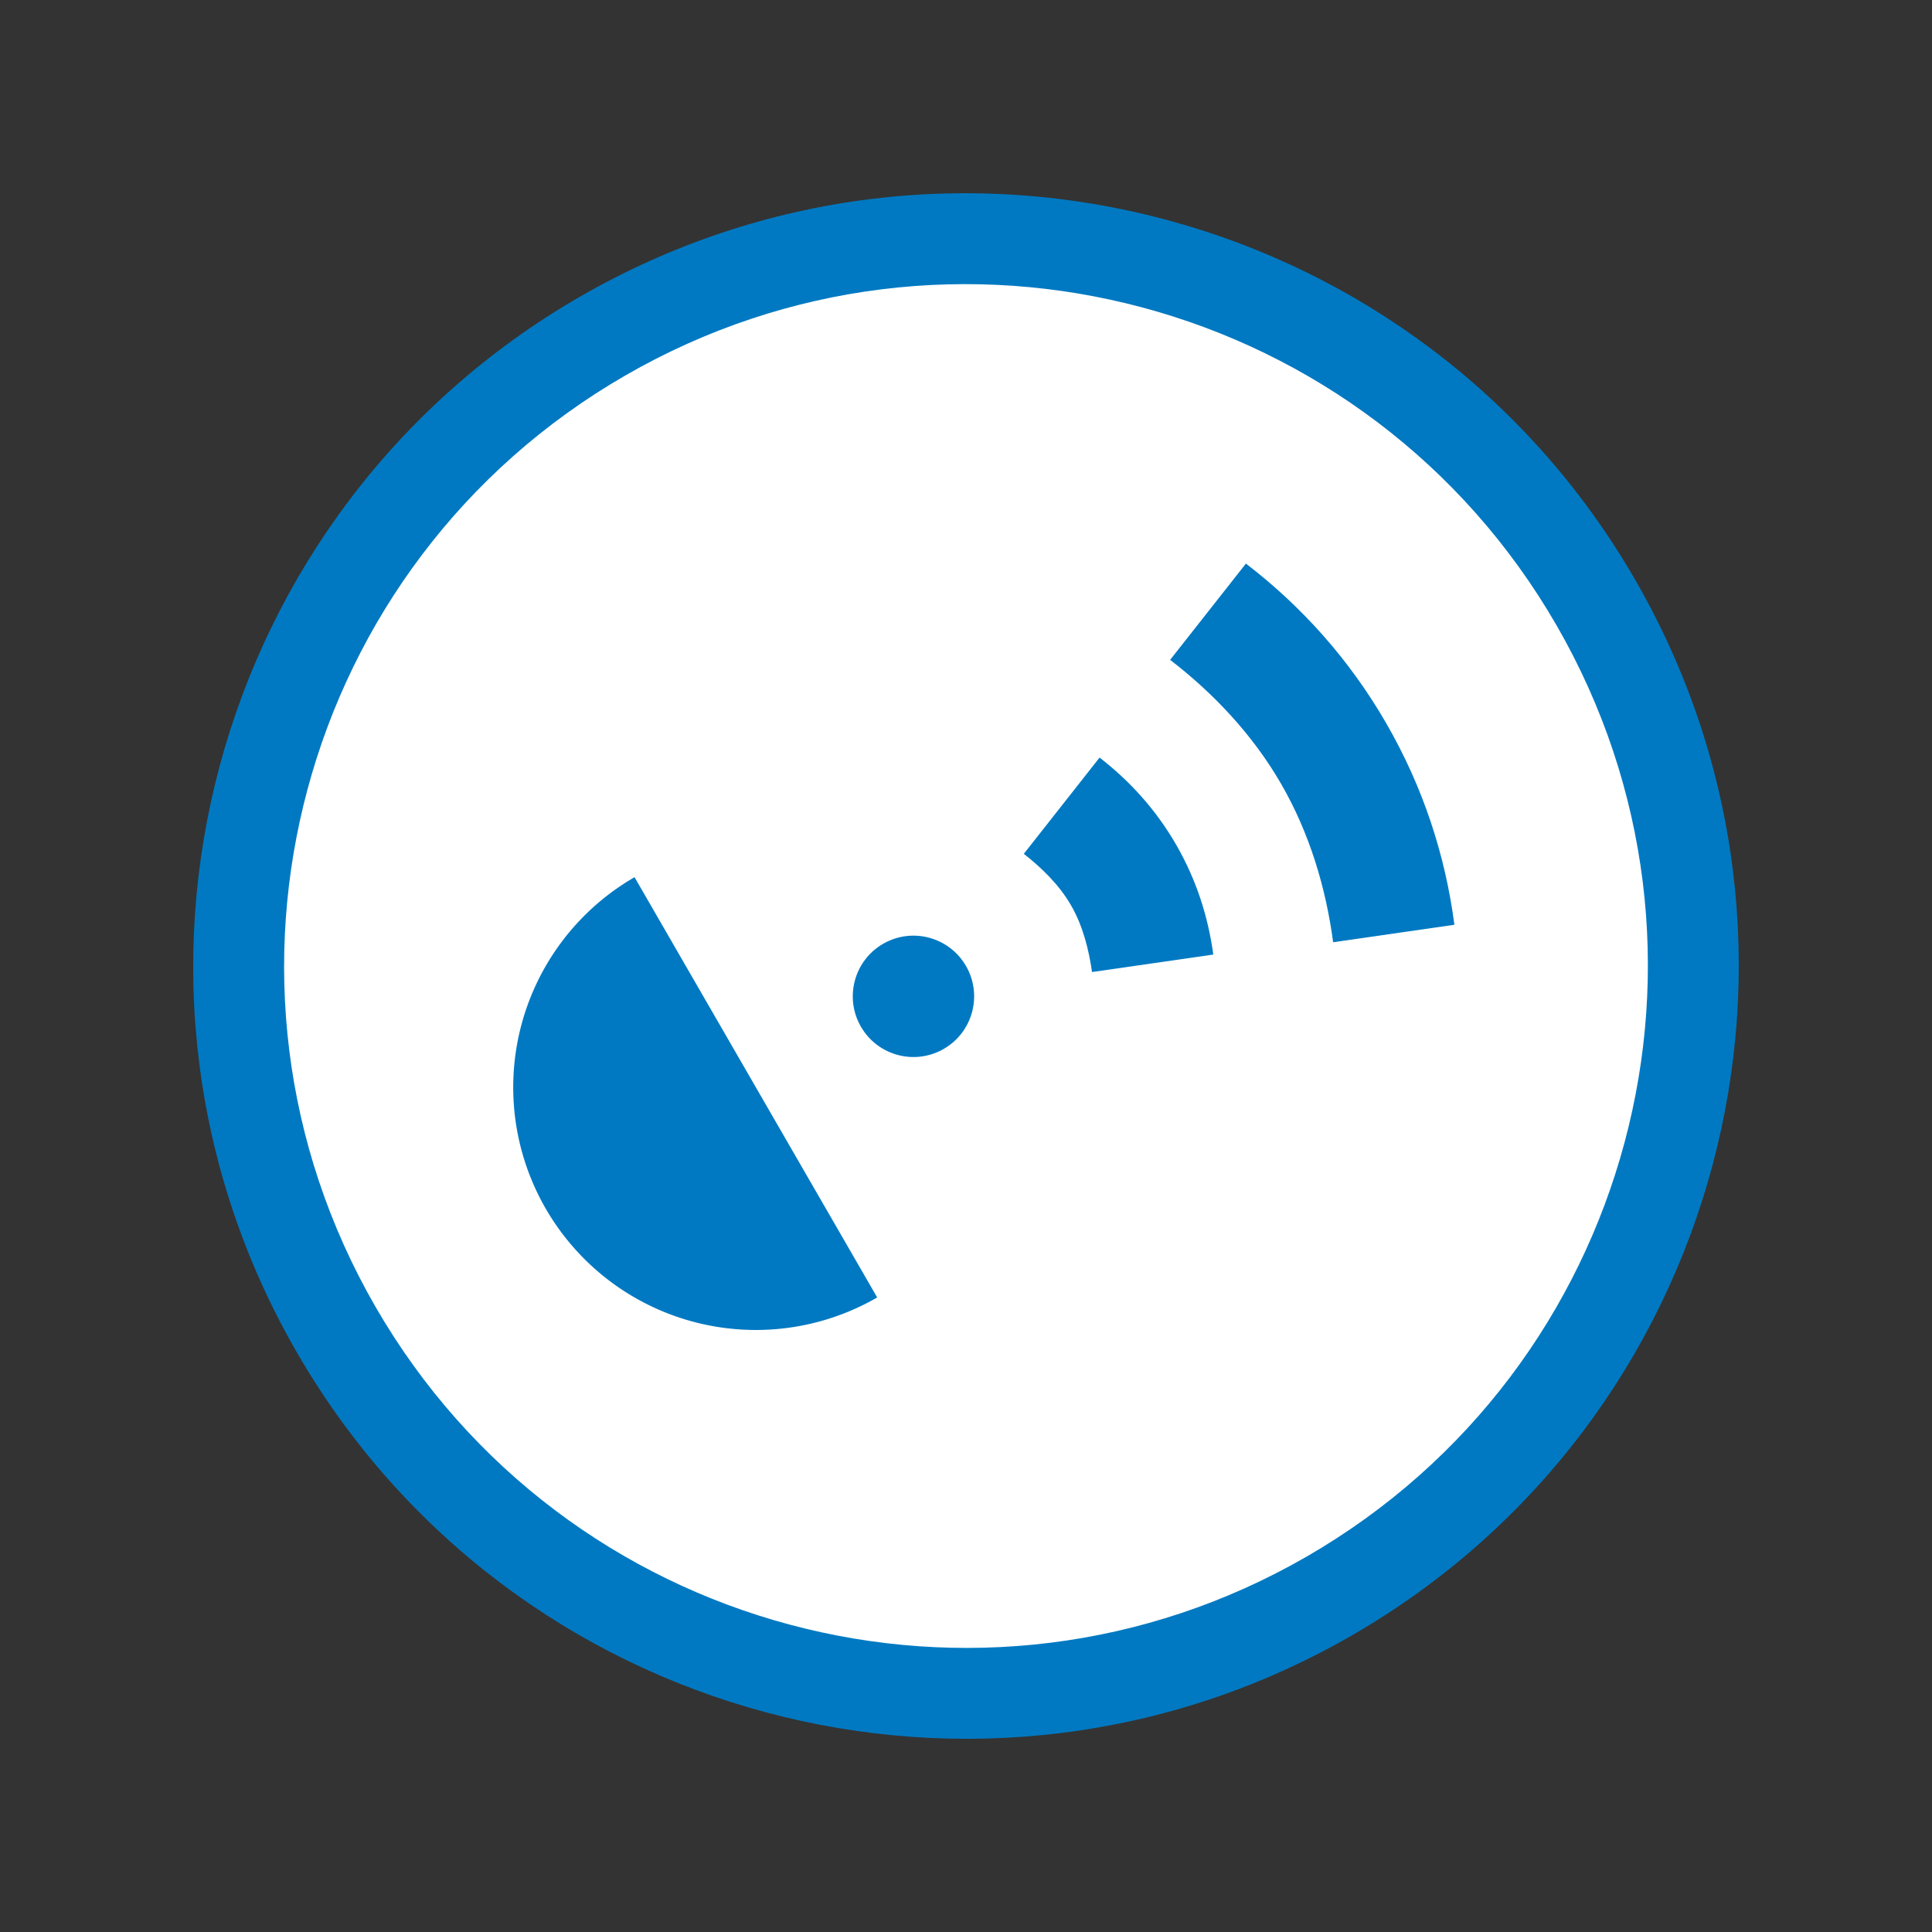<?xml version="1.0" encoding="UTF-8"?>
<svg width="64px" height="64px" version="1.1" xmlns="http://www.w3.org/2000/svg" xmlns:cc="http://creativecommons.org/ns#" xmlns:dc="http://purl.org/dc/elements/1.1/" xmlns:rdf="http://www.w3.org/1999/02/22-rdf-syntax-ns#">
 <rect width="100%" height="100%" fill="#333333" stroke="none"/>
 <ellipse transform="rotate(-30)" cx="11.713" cy="43.713" rx="24.705" ry="24.705" fill="#fff" stroke-width=".891"/>
 <g fill="#0079c2">
  <g stroke-width=".891">
   <circle transform="rotate(-30)" cx="9.703" cy="43.713" r="2.01"/>
   <path d="m36.425 25.095-2.51 3.189c0.586 0.461 1.17 1.022 1.565 1.707 0.395 0.685 0.589 1.471 0.695 2.209l4.017-0.579c-0.171-1.254-0.559-2.476-1.231-3.64-0.672-1.164-1.536-2.111-2.537-2.886z"/>
   <path d="m41.272 18.67-2.51 3.189c1.419 1.091 2.729 2.466 3.679 4.112 0.95 1.646 1.486 3.468 1.721 5.242l4.017-0.579c-0.3-2.291-1.03-4.547-2.257-6.673-1.227-2.126-2.816-3.886-4.65-5.292z"/>
  </g>
  <path transform="rotate(-30)" d="m3.675 51.751a8.038 8.038 0 0 1-6.961-4.019 8.038 8.038 0 0 1 0-8.038 8.038 8.038 0 0 1 6.961-4.019v8.038z" stroke-width=".891"/>
  <path d="m19.202 9.834c-12.242 7.068-16.437 22.722-9.369 34.964 7.068 12.242 22.722 16.437 34.964 9.369s16.437-22.722 9.369-34.964-22.722-16.437-34.964-9.369zm1.506 2.608c10.802-6.237 24.614-2.535 30.851 8.267 6.237 10.802 2.535 24.614-8.267 30.851-10.802 6.237-24.614 2.535-30.851-8.267-6.237-10.802-2.535-24.614 8.267-30.851z" stroke-width=".891"/>
 </g>
</svg>

